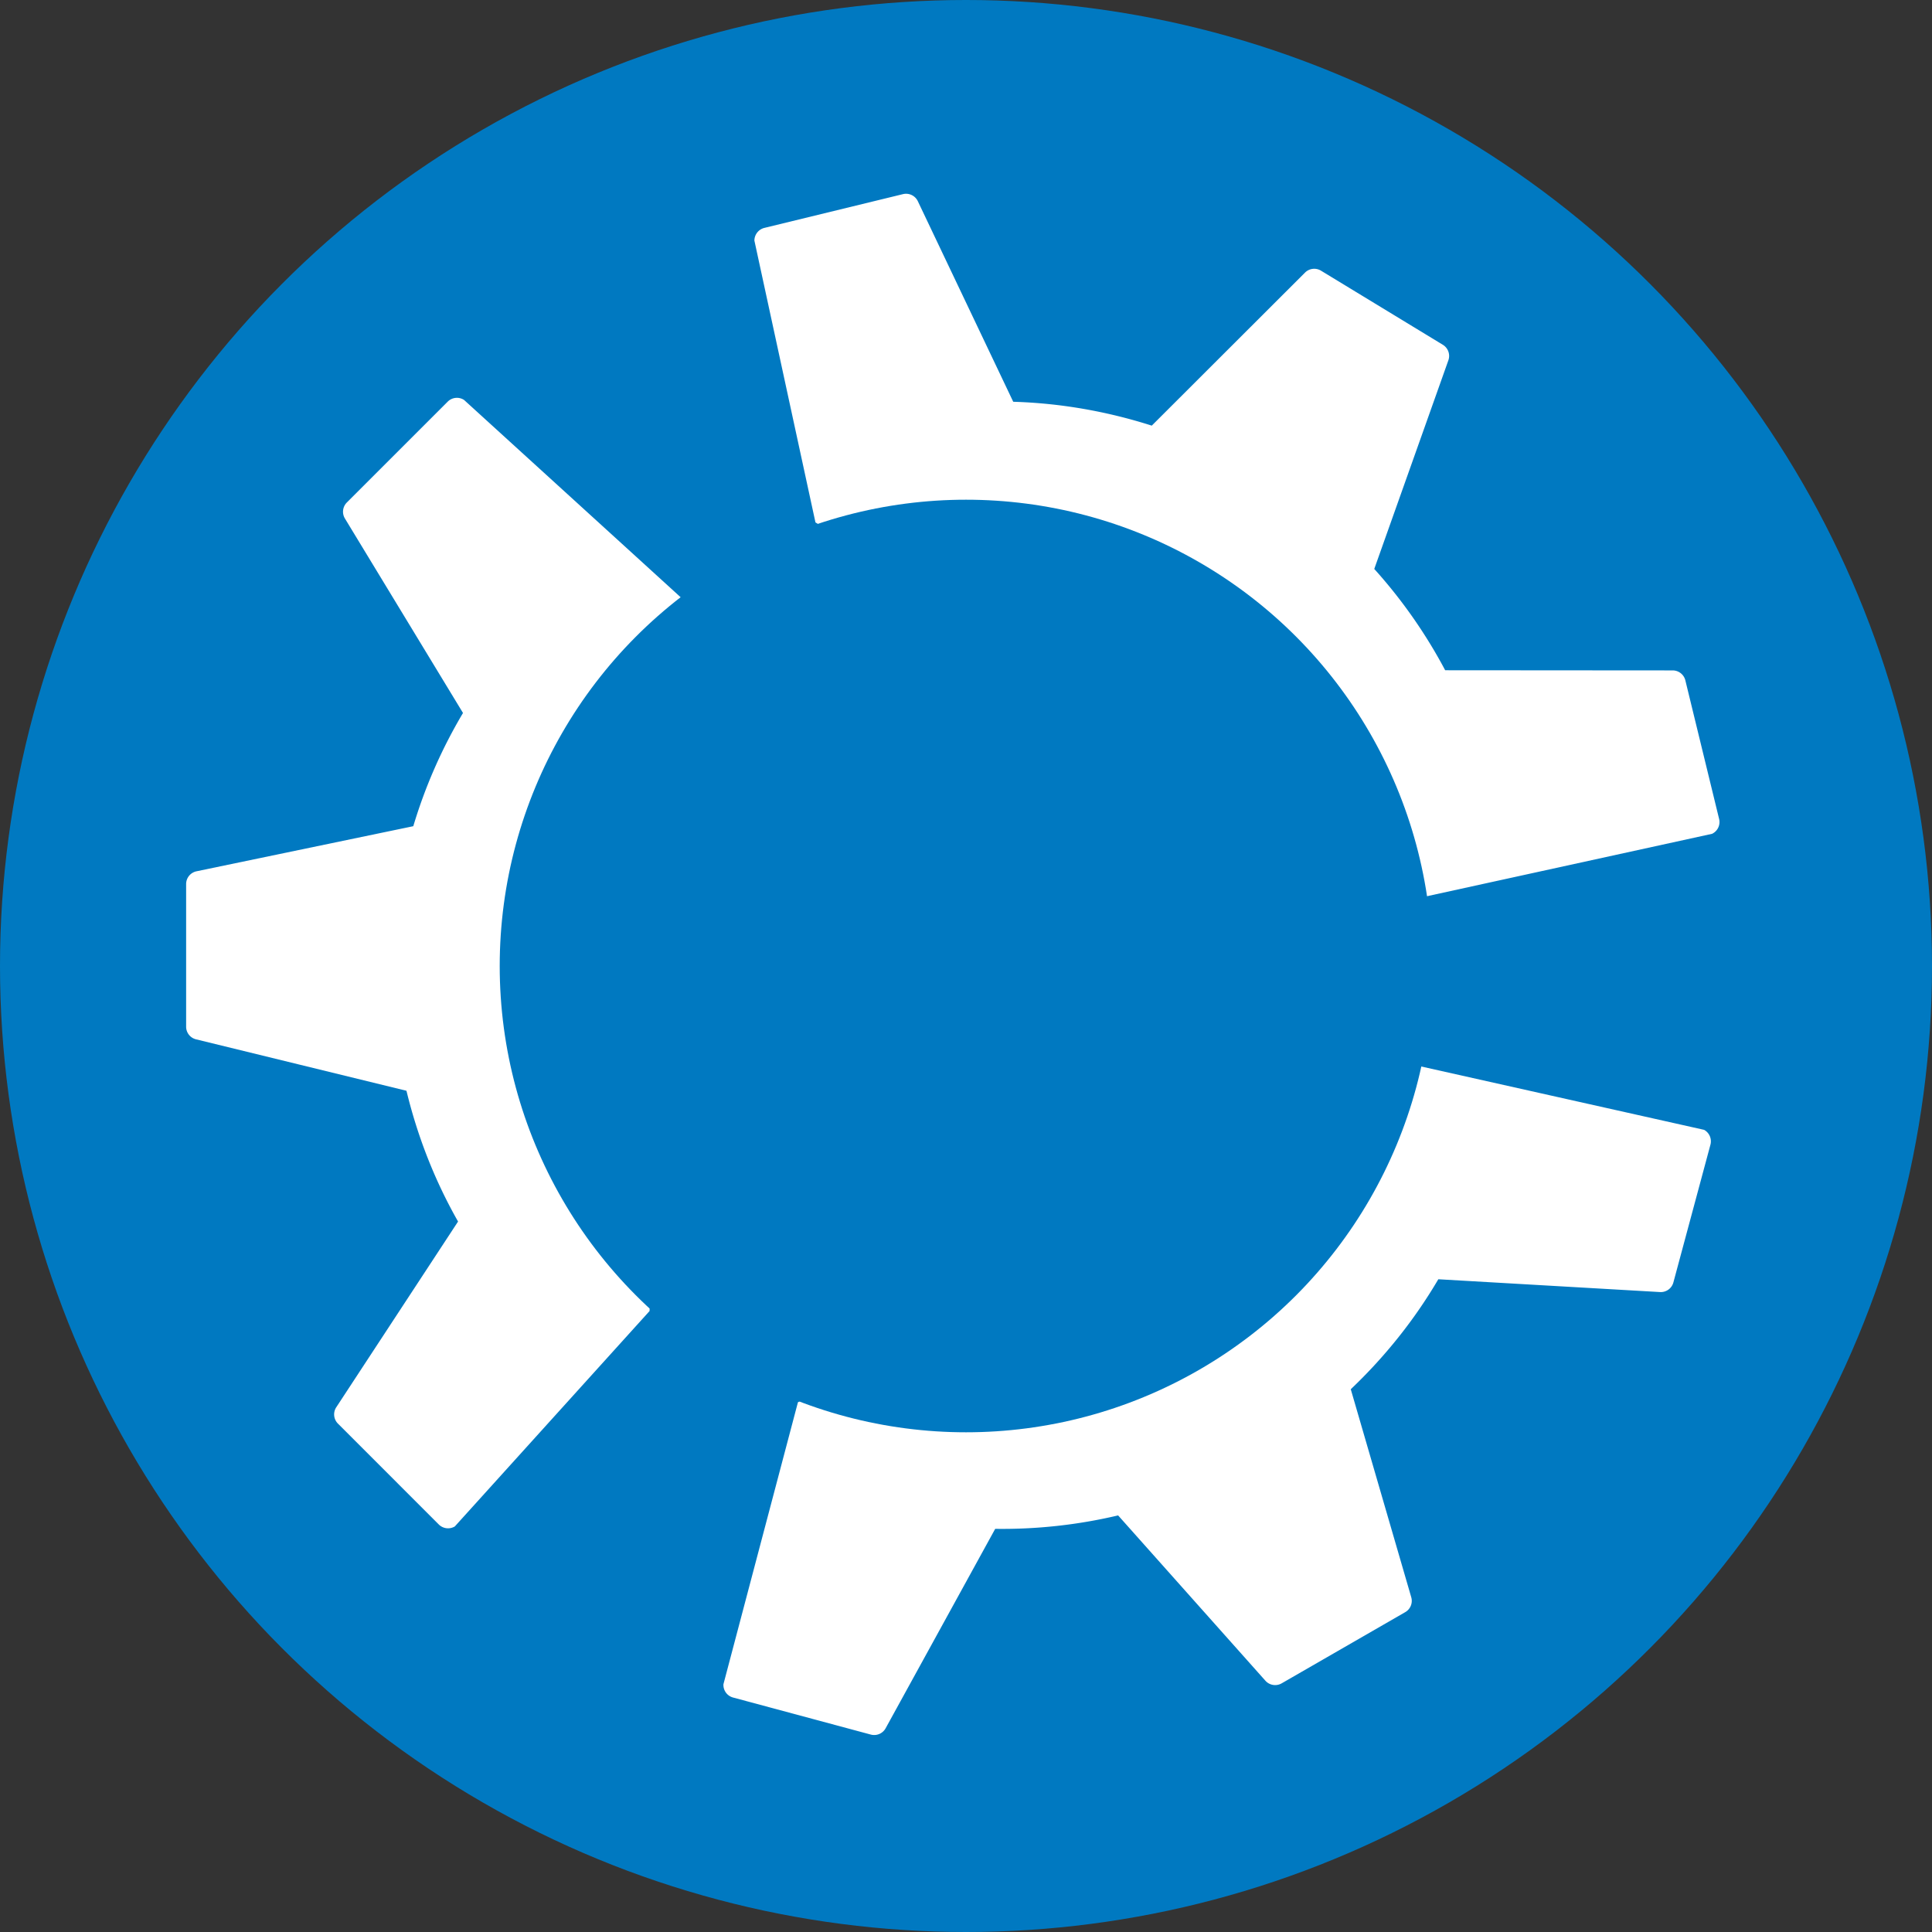 <?xml version="1.0" encoding="UTF-8" standalone="no"?><svg xmlns="http://www.w3.org/2000/svg" viewBox="0 0 1024 1024">
  <rect x="0" y="0" width="1024" height="1024" fill="#333333" stroke="none"/>
  <circle cx="512" cy="512" r="512" fill="#0079c1"/>
  <path fill="#fff" d="M344.275 694.884l17.4-377.497-115.708-105.4a6.901 6.901 0 0 0-8.68.903l-53.456 53.447a6.927 6.927 0 0 0-1.014 8.485l62.583 103.07a267.523 267.523 0 0 0-26.349 60.01l-114.899 23.9a6.919 6.919 0 0 0-5.5 6.775v75.584a6.895 6.895 0 0 0 5.263 6.71l111.518 27.258c5.947 24.583 15.165 47.89 27.345 69.31l-64.547 98.433a6.912 6.912 0 0 0 .903 8.692l53.44 53.447a6.962 6.962 0 0 0 8.496 1.028zM432.212 276.901L755.557 475.18l151.865-33.242a6.9 6.9 0 0 0 3.74-7.886l-17.888-73.444a6.927 6.927 0 0 0-6.723-5.276l-120.583-.086a267.519 267.519 0 0 0-37.58-53.695l39.284-110.588a6.918 6.918 0 0 0-2.931-8.22l-64.58-39.274a6.895 6.895 0 0 0-8.467 1.01l-81.236 81.117c-24.094-7.693-48.798-11.928-73.427-12.651L486.47 106.648a6.912 6.912 0 0 0-7.895-3.745L405.14 120.79a6.962 6.962 0 0 0-5.294 6.725zM749.212 564.353l-326.295 178.89-39.478 149.411a6.901 6.901 0 0 0 5.116 7.071l72.996 19.637a6.927 6.927 0 0 0 7.859-3.357l58.065-105.682a267.519 267.519 0 0 0 65.151-7.127l78.068 87.626a6.918 6.918 0 0 0 8.616 1.384l65.492-37.733a6.895 6.895 0 0 0 3.187-7.91l-32.054-110.236c18.332-17.425 33.926-37.048 46.404-58.294l117.514 6.788a6.912 6.912 0 0 0 7.08-5.121l19.633-72.986a6.962 6.962 0 0 0-3.35-7.876z"/>
  <circle cx="512" cy="512" r="247.142" fill="#0079c1"/>
</svg>